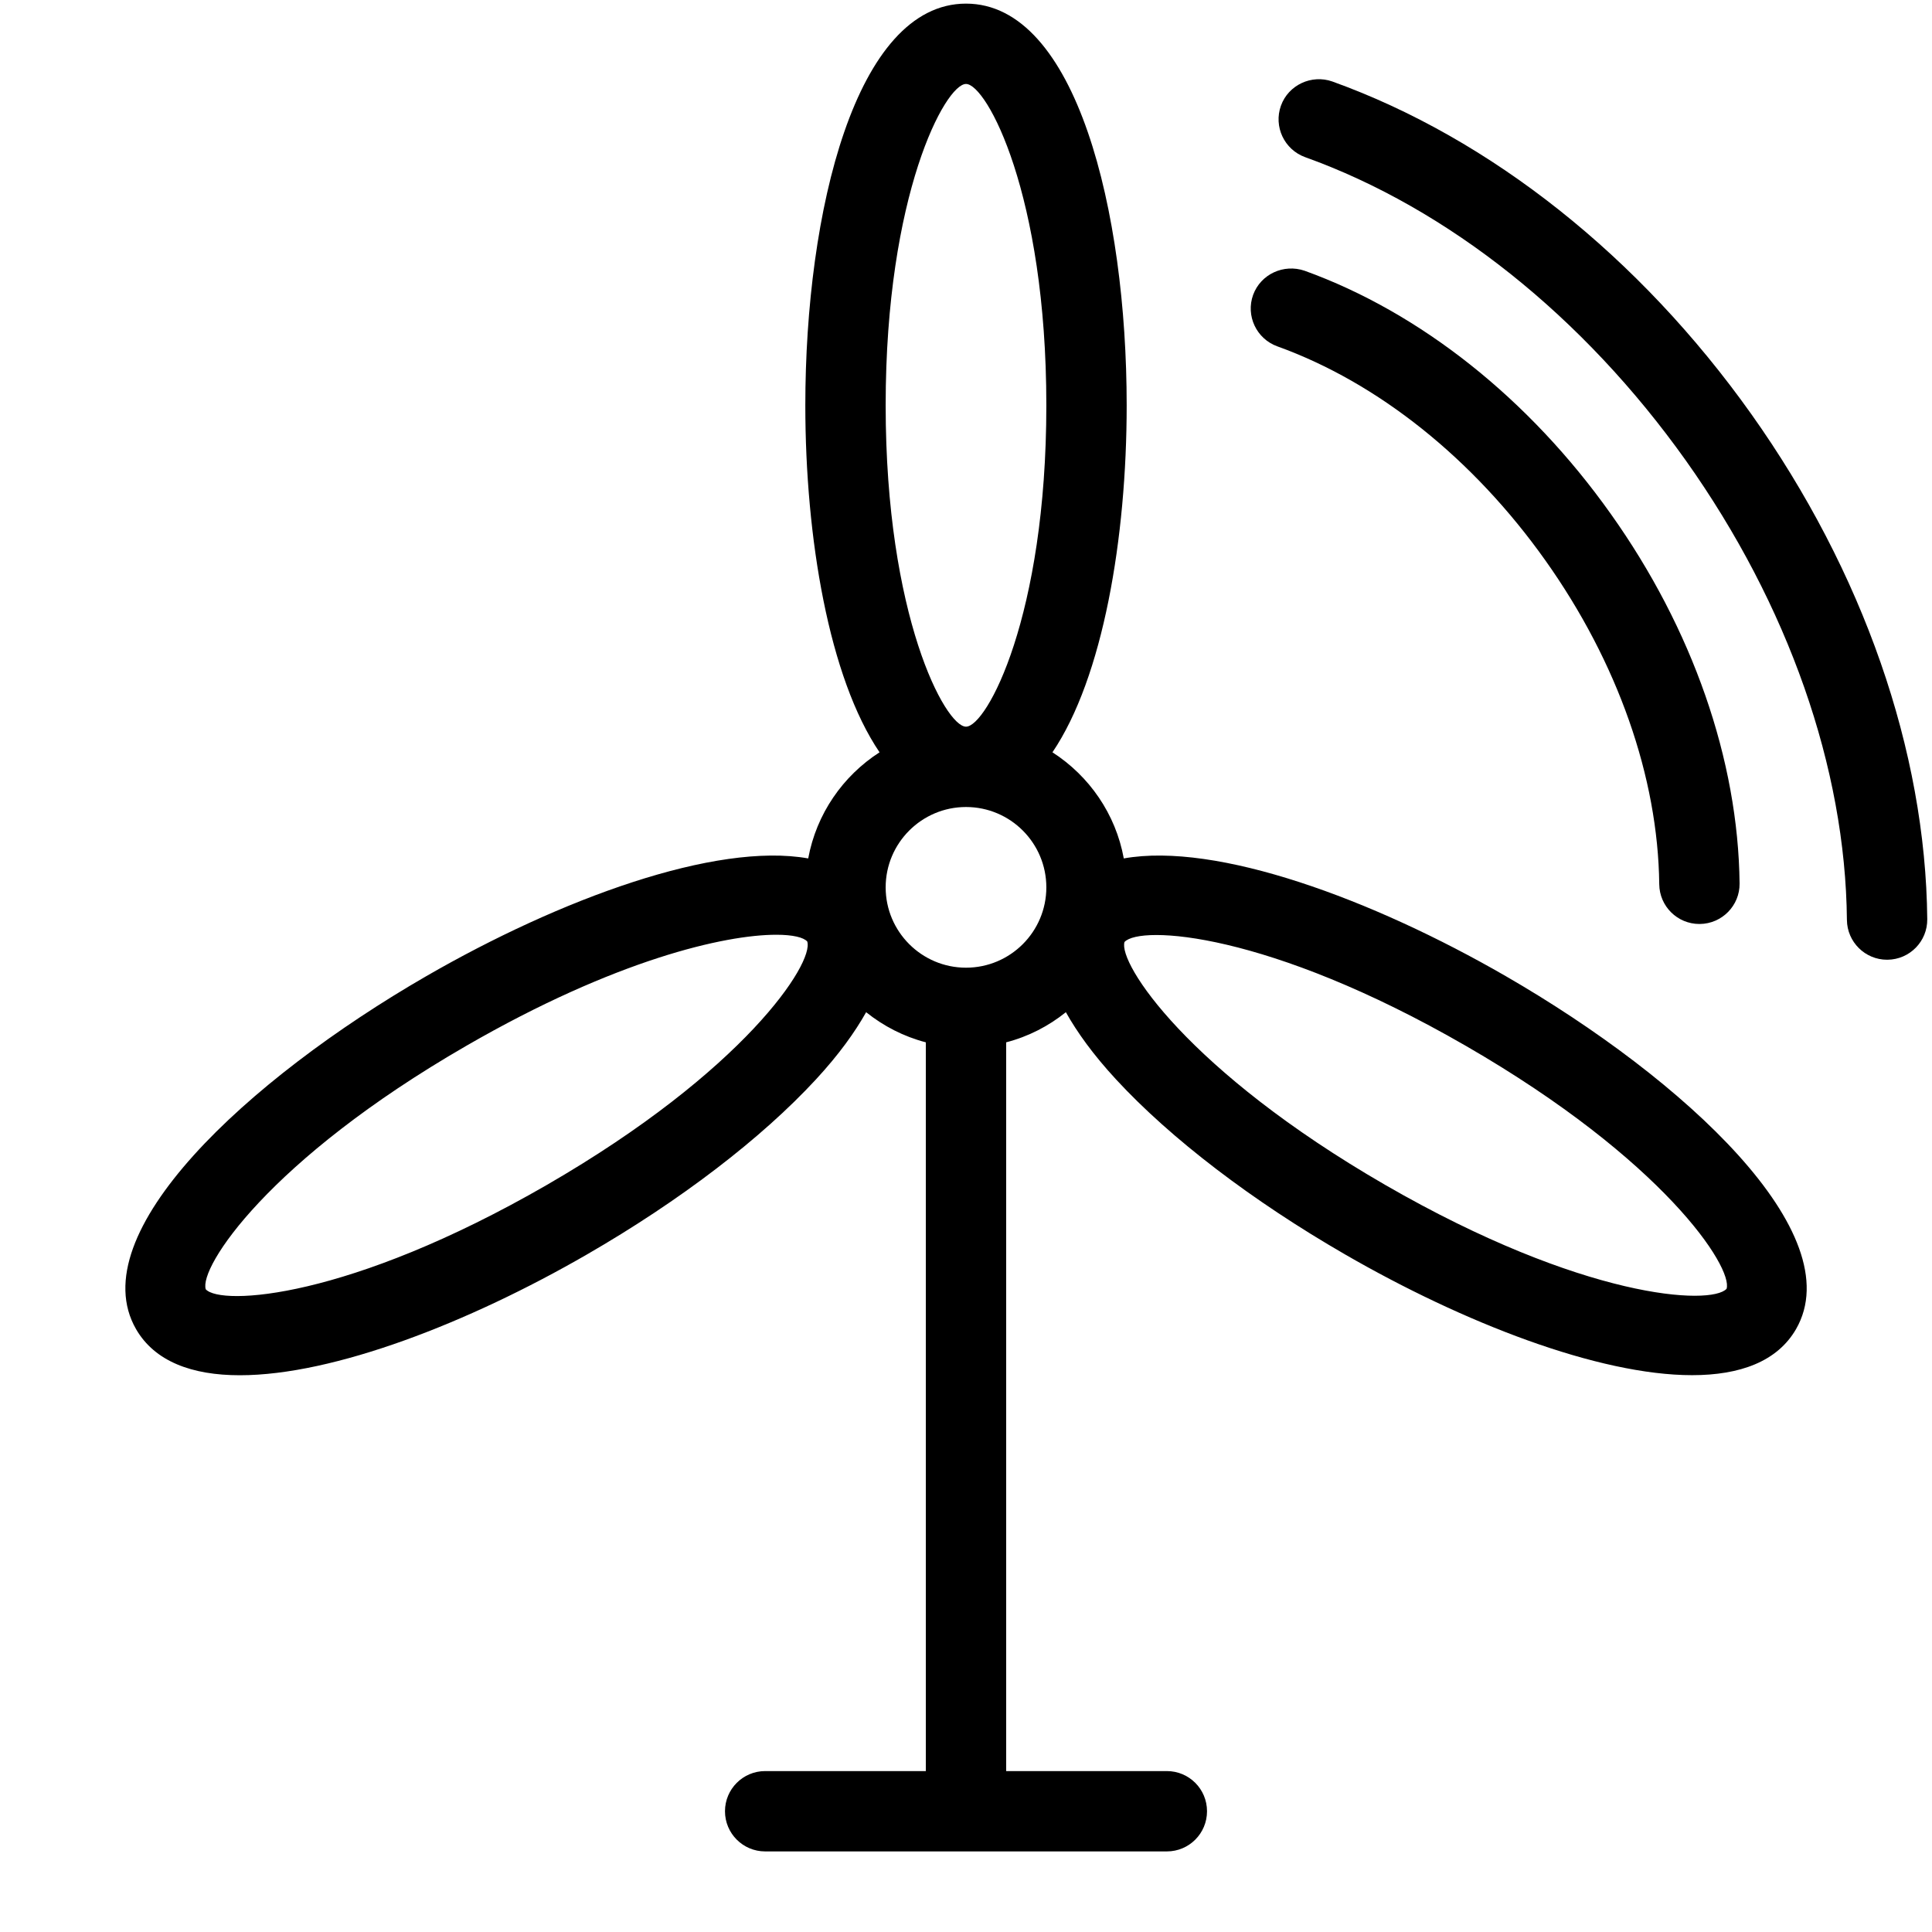 <?xml version="1.0" encoding="UTF-8" standalone="no"?>
<!DOCTYPE svg PUBLIC "-//W3C//DTD SVG 1.1//EN" "http://www.w3.org/Graphics/SVG/1.1/DTD/svg11.dtd">
<svg width="100%" height="100%" viewBox="0 0 24 24" version="1.1" xmlns="http://www.w3.org/2000/svg" xmlns:xlink="http://www.w3.org/1999/xlink" xml:space="preserve" xmlns:serif="http://www.serif.com/" style="fill-rule:evenodd;clip-rule:evenodd;stroke-linejoin:round;stroke-miterlimit:1.414;">
    <g transform="matrix(0.998,0,0,0.998,0.024,0.045)">
        <g transform="matrix(1,0,0,1,21.774,7.672)">
            <path d="M0,-2.564C-1.393,-4.524 -3.244,-5.994 -5.215,-6.703C-5.471,-6.793 -5.761,-6.661 -5.854,-6.401C-5.947,-6.141 -5.812,-5.855 -5.553,-5.761C-3.773,-5.122 -2.091,-3.78 -0.814,-1.985C0.461,-0.188 1.173,1.842 1.191,3.734C1.194,4.008 1.417,4.229 1.691,4.229L1.696,4.229C1.973,4.226 2.194,4 2.191,3.724C2.171,1.63 1.393,-0.602 0,-2.564"/>
        </g>
        <g transform="matrix(1,0,0,1,15.875,10.426)">
            <path d="M0,-6.16C1.252,-5.709 2.437,-4.763 3.337,-3.495C4.236,-2.229 4.739,-0.798 4.754,0.535C4.757,0.81 4.98,1.03 5.254,1.03L5.259,1.03C5.535,1.027 5.757,0.801 5.754,0.526C5.737,-1.01 5.169,-2.643 4.151,-4.074C3.135,-5.506 1.781,-6.581 0.34,-7.101C0.079,-7.19 -0.206,-7.059 -0.301,-6.801C-0.395,-6.541 -0.26,-6.254 0,-6.16"/>
        </g>
        <g transform="matrix(1,0,0,1,17.22,8.295)">
            <path d="M0,6.41C-2.462,4.988 -3.329,3.647 -3.247,3.385C-3.054,3.175 -1.465,3.255 1,4.677C3.466,6.1 4.33,7.439 4.247,7.702C4.055,7.911 2.469,7.834 0,6.41M-5.22,3.705C-5.771,3.705 -6.22,3.257 -6.22,2.705C-6.22,2.153 -5.771,1.705 -5.22,1.705C-4.668,1.705 -4.22,2.153 -4.22,2.705C-4.22,3.257 -4.668,3.705 -5.22,3.705M-10.439,6.41C-12.907,7.834 -14.496,7.914 -14.683,7.708C-14.77,7.439 -13.905,6.1 -11.439,4.677C-9.581,3.604 -8.22,3.295 -7.582,3.295C-7.373,3.295 -7.242,3.328 -7.196,3.379C-7.11,3.647 -7.978,4.988 -10.439,6.41M-6.22,-3.295C-6.22,-5.92 -5.477,-7.295 -5.22,-7.295C-4.963,-7.295 -4.22,-5.92 -4.22,-3.295C-4.22,-0.67 -4.963,0.705 -5.22,0.705C-5.477,0.705 -6.22,-0.67 -6.22,-3.295M1.5,3.811C-0.166,2.849 -2.102,2.139 -3.256,2.345C-3.357,1.791 -3.687,1.318 -4.144,1.024C-3.515,0.096 -3.22,-1.643 -3.22,-3.295C-3.22,-5.703 -3.846,-8.295 -5.22,-8.295C-6.594,-8.295 -7.22,-5.703 -7.22,-3.295C-7.22,-1.643 -6.925,0.096 -6.296,1.024C-6.753,1.318 -7.082,1.791 -7.184,2.345C-8.337,2.139 -10.273,2.849 -11.939,3.811C-14.16,5.093 -16.237,7.014 -15.55,8.205C-15.317,8.607 -14.854,8.778 -14.259,8.778C-13.09,8.778 -11.409,8.124 -9.939,7.275C-8.781,6.607 -7.769,5.833 -7.088,5.096C-6.8,4.784 -6.603,4.508 -6.463,4.259C-6.247,4.432 -5.996,4.562 -5.72,4.634L-5.72,13.705L-7.72,13.705C-7.996,13.705 -8.22,13.929 -8.22,14.205C-8.22,14.481 -7.996,14.705 -7.72,14.705L-2.72,14.705C-2.443,14.705 -2.22,14.481 -2.22,14.205C-2.22,13.929 -2.443,13.705 -2.72,13.705L-4.72,13.705L-4.72,4.634C-4.443,4.562 -4.192,4.432 -3.977,4.259C-3.837,4.508 -3.64,4.784 -3.352,5.096C-2.671,5.833 -1.658,6.607 -0.5,7.275C0.97,8.124 2.65,8.777 3.818,8.777C4.415,8.777 4.878,8.607 5.111,8.205C5.798,7.014 3.721,5.093 1.5,3.811"/>
        </g>
    </g>
</svg>
